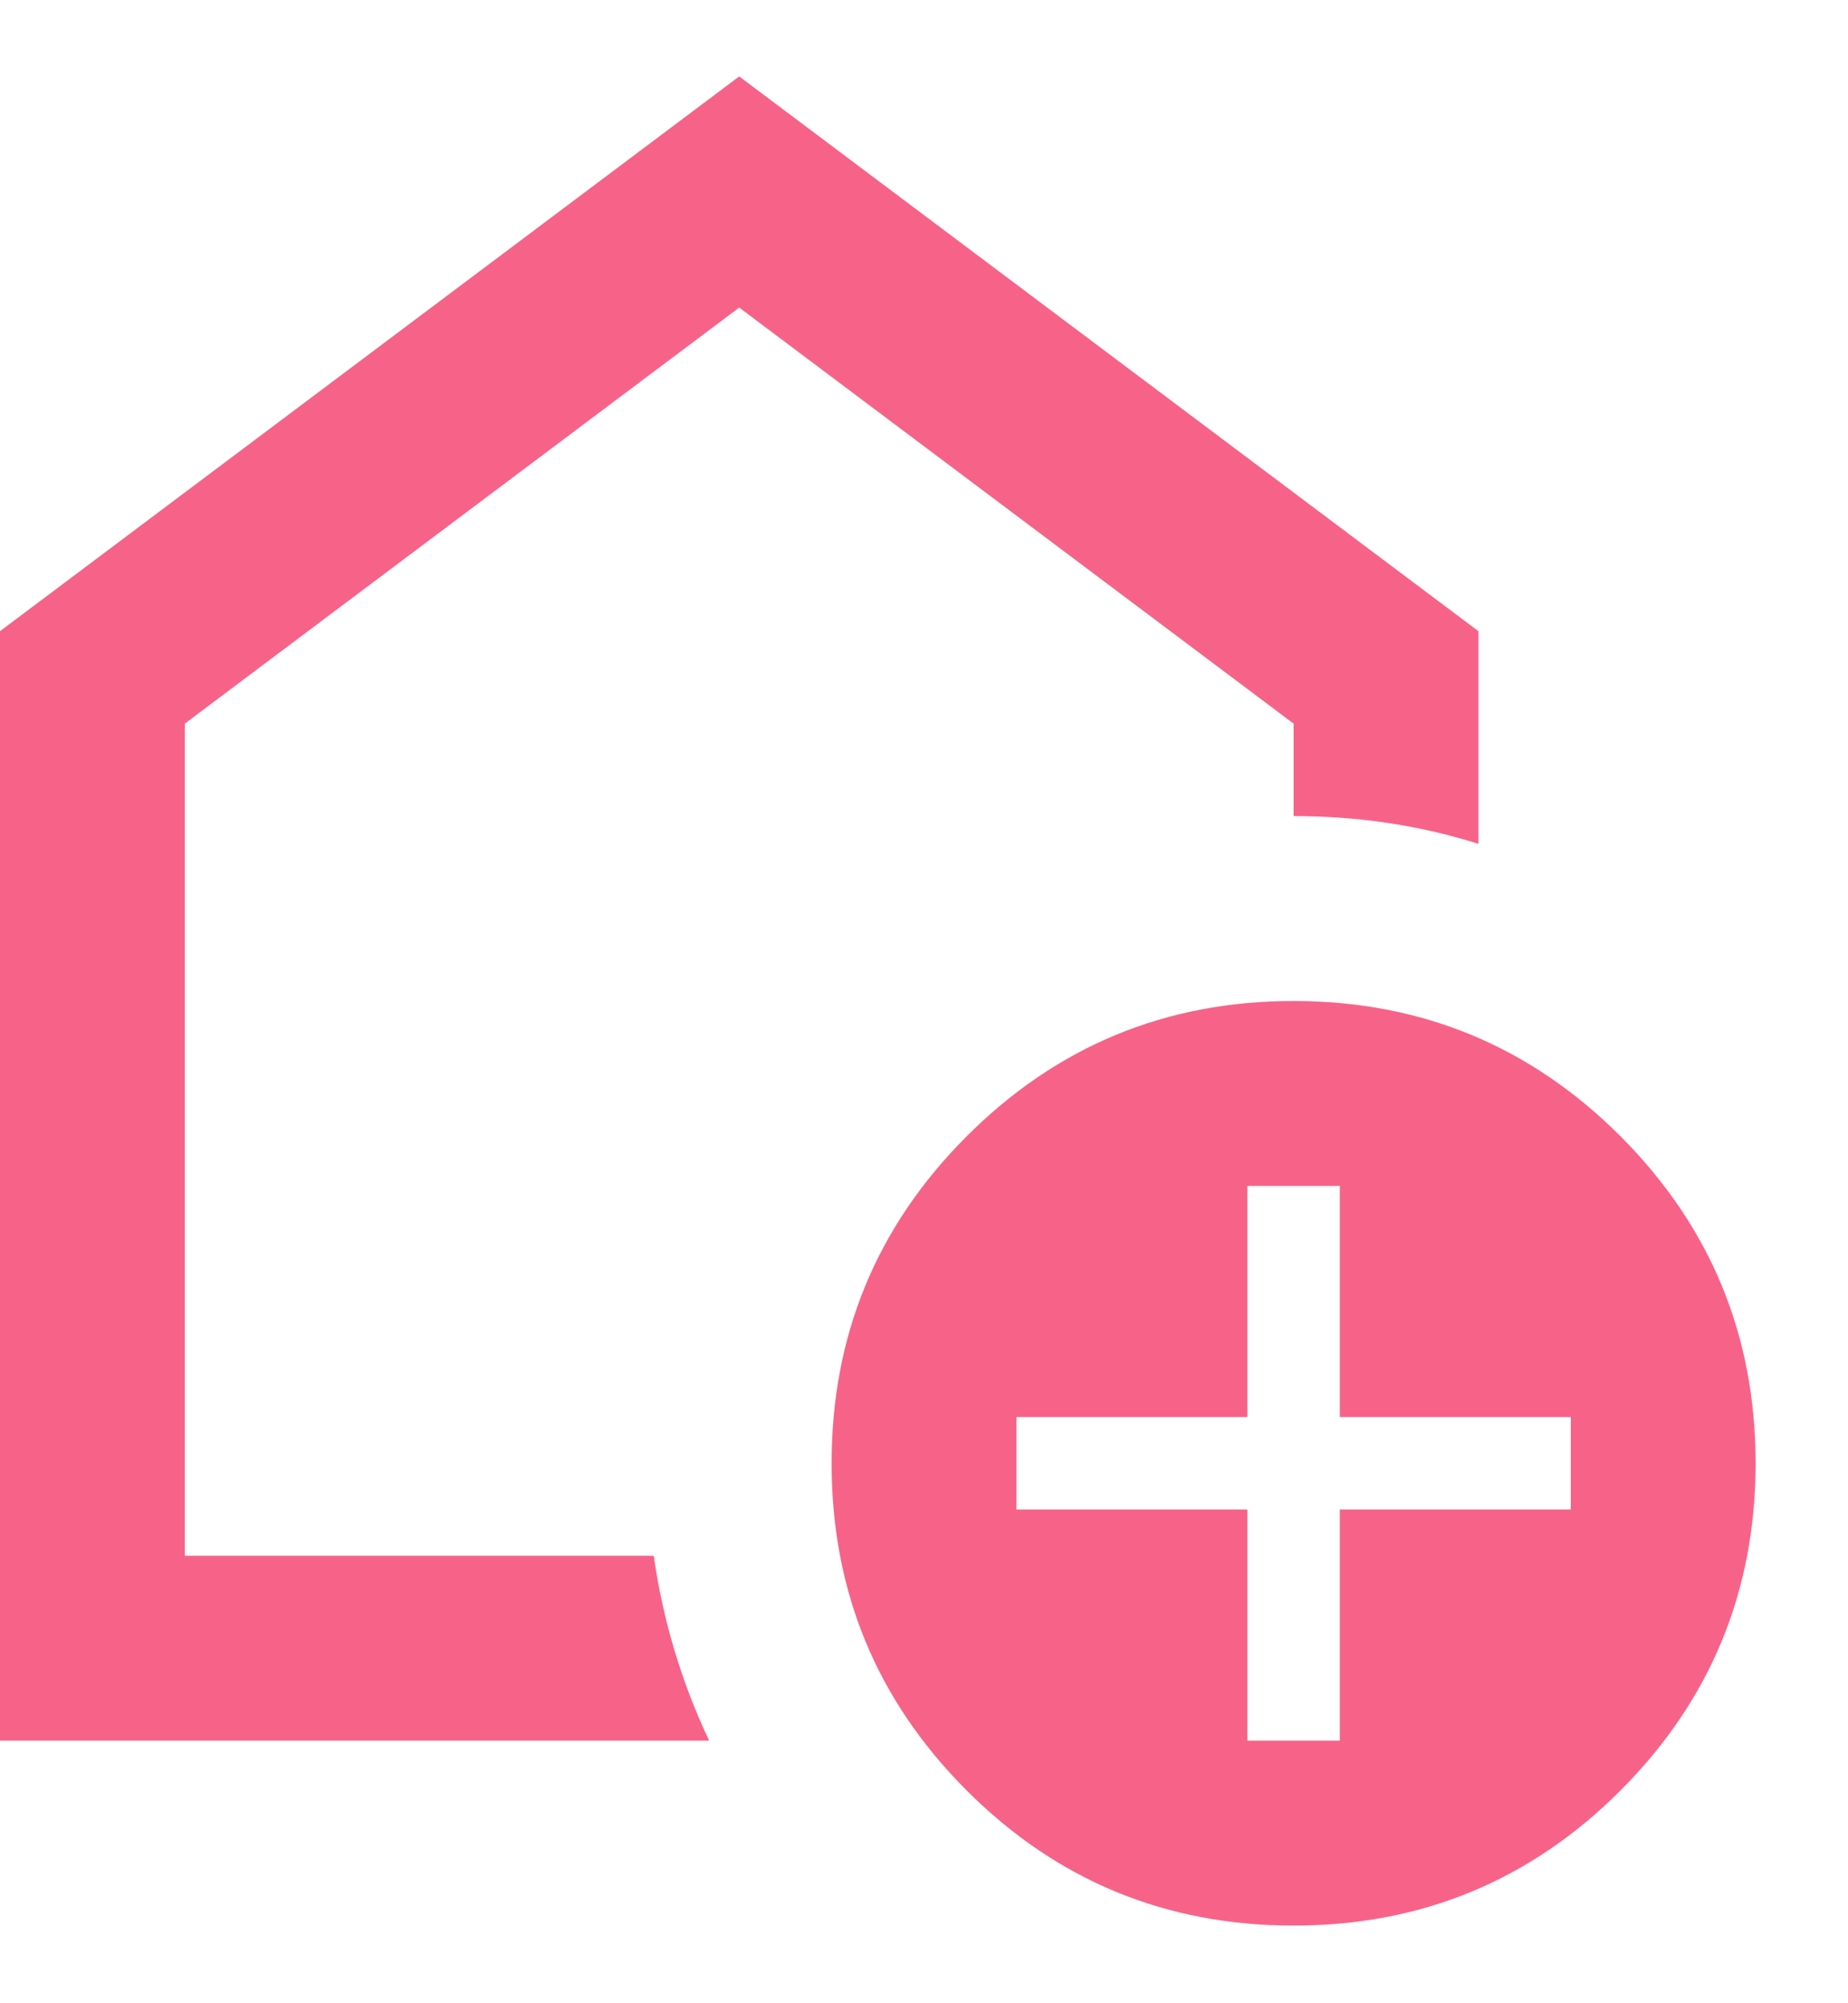 <svg width="12" height="13" viewBox="0 0 12 13" fill="none" xmlns="http://www.w3.org/2000/svg">
<path d="M8.1 11.296H8.7V9.796H10.2V9.196H8.7V7.696H8.1V9.196H6.6V9.796H8.1V11.296ZM8.4 12.496C7.57 12.496 6.862 12.204 6.277 11.619C5.692 11.034 5.4 10.326 5.4 9.496C5.4 8.666 5.692 7.959 6.277 7.374C6.862 6.789 7.57 6.496 8.4 6.496C9.23 6.496 9.938 6.789 10.523 7.374C11.107 7.959 11.4 8.666 11.4 9.496C11.4 10.326 11.107 11.034 10.523 11.619C9.938 12.204 9.23 12.496 8.4 12.496ZM0 11.296V4.096L4.8 0.496L9.6 4.096V5.476C9.41 5.416 9.215 5.371 9.015 5.341C8.815 5.311 8.61 5.296 8.4 5.296V4.696L4.8 1.996L1.2 4.696V10.096H4.245C4.275 10.306 4.32 10.511 4.38 10.711C4.44 10.911 4.515 11.106 4.605 11.296H0Z" fill="#F76388"/>
</svg>
